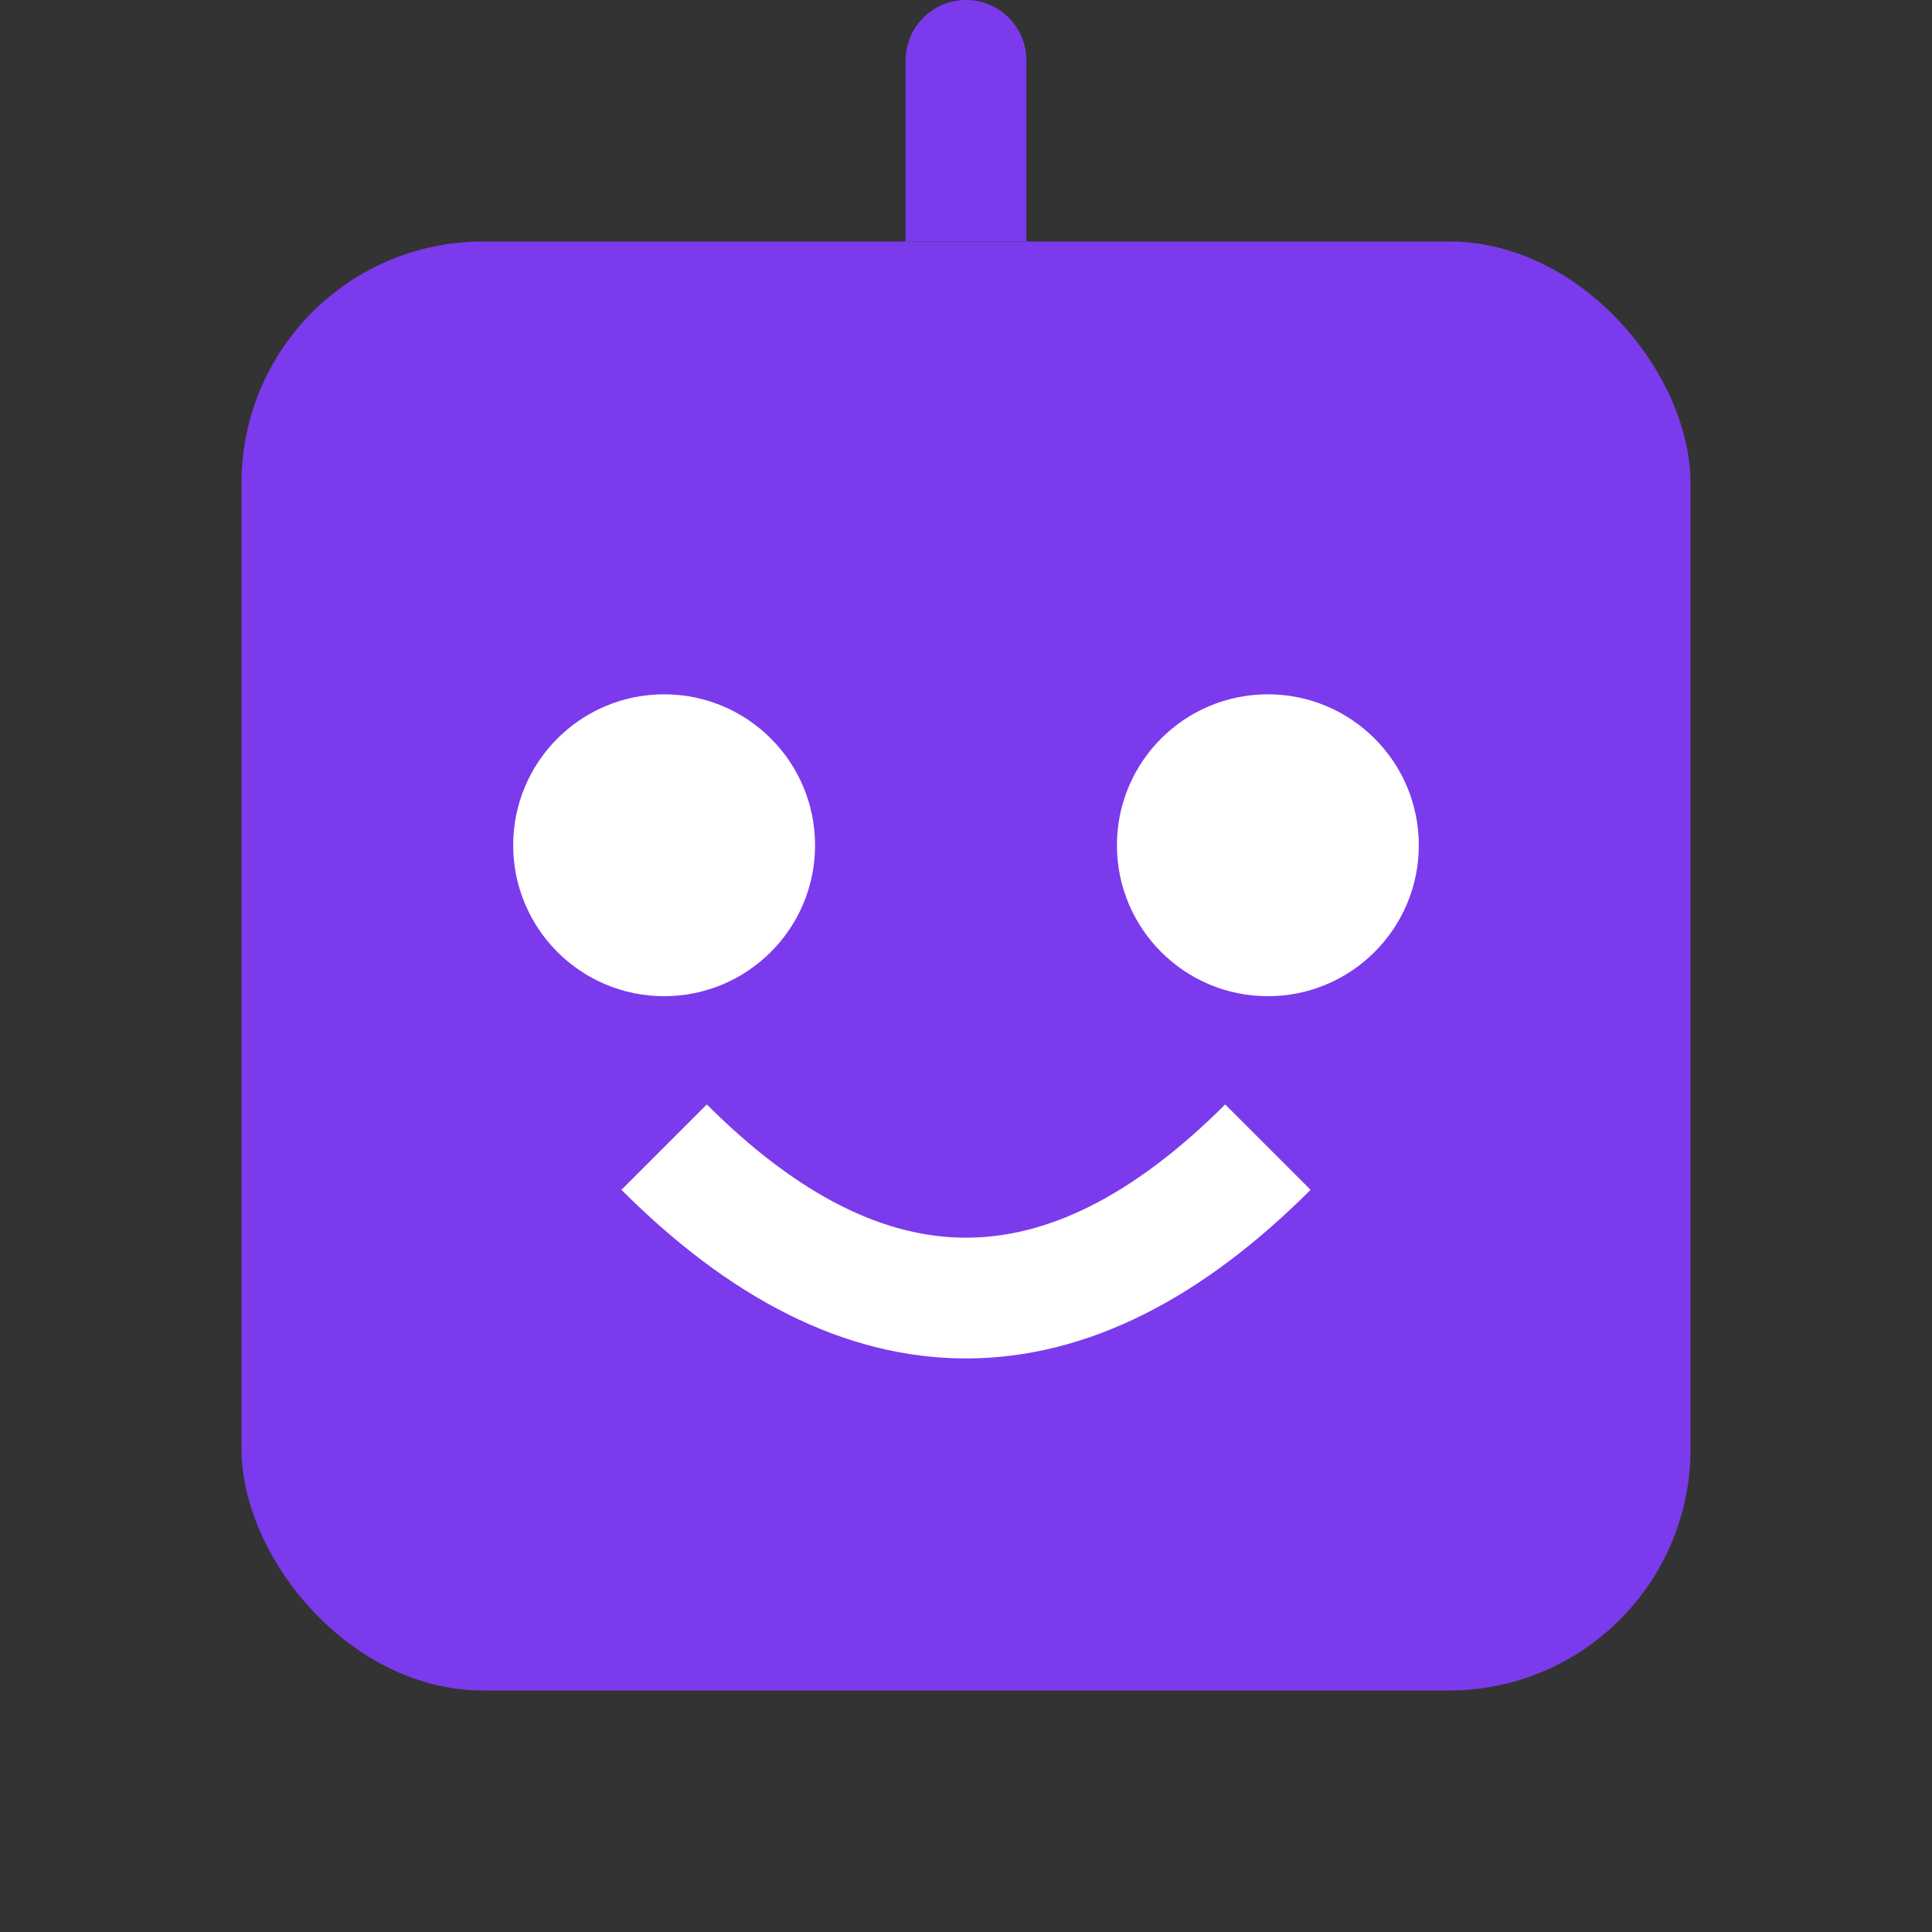 <svg xmlns="http://www.w3.org/2000/svg" viewBox="0 0 32 32">
  <rect x="0" y="0" width="32" height="32" fill="#333333" stroke="none"/>
  <!-- Robot face outline -->
  <rect x="4" y="4" width="24" height="24" rx="4" fill="#7C3AED" />
  
  <!-- Robot eyes -->
  <circle cx="11" cy="14" r="2.5" fill="white" />
  <circle cx="21" cy="14" r="2.5" fill="white" />
  
  <!-- Happy smile -->
  <path d="M11 19 Q16 24 21 19" stroke="white" stroke-width="2" fill="none" />
  
  <!-- Antenna -->
  <line x1="16" y1="4" x2="16" y2="1" stroke="#7C3AED" stroke-width="2" />
  <circle cx="16" cy="1" r="1" fill="#7C3AED" />
</svg>
